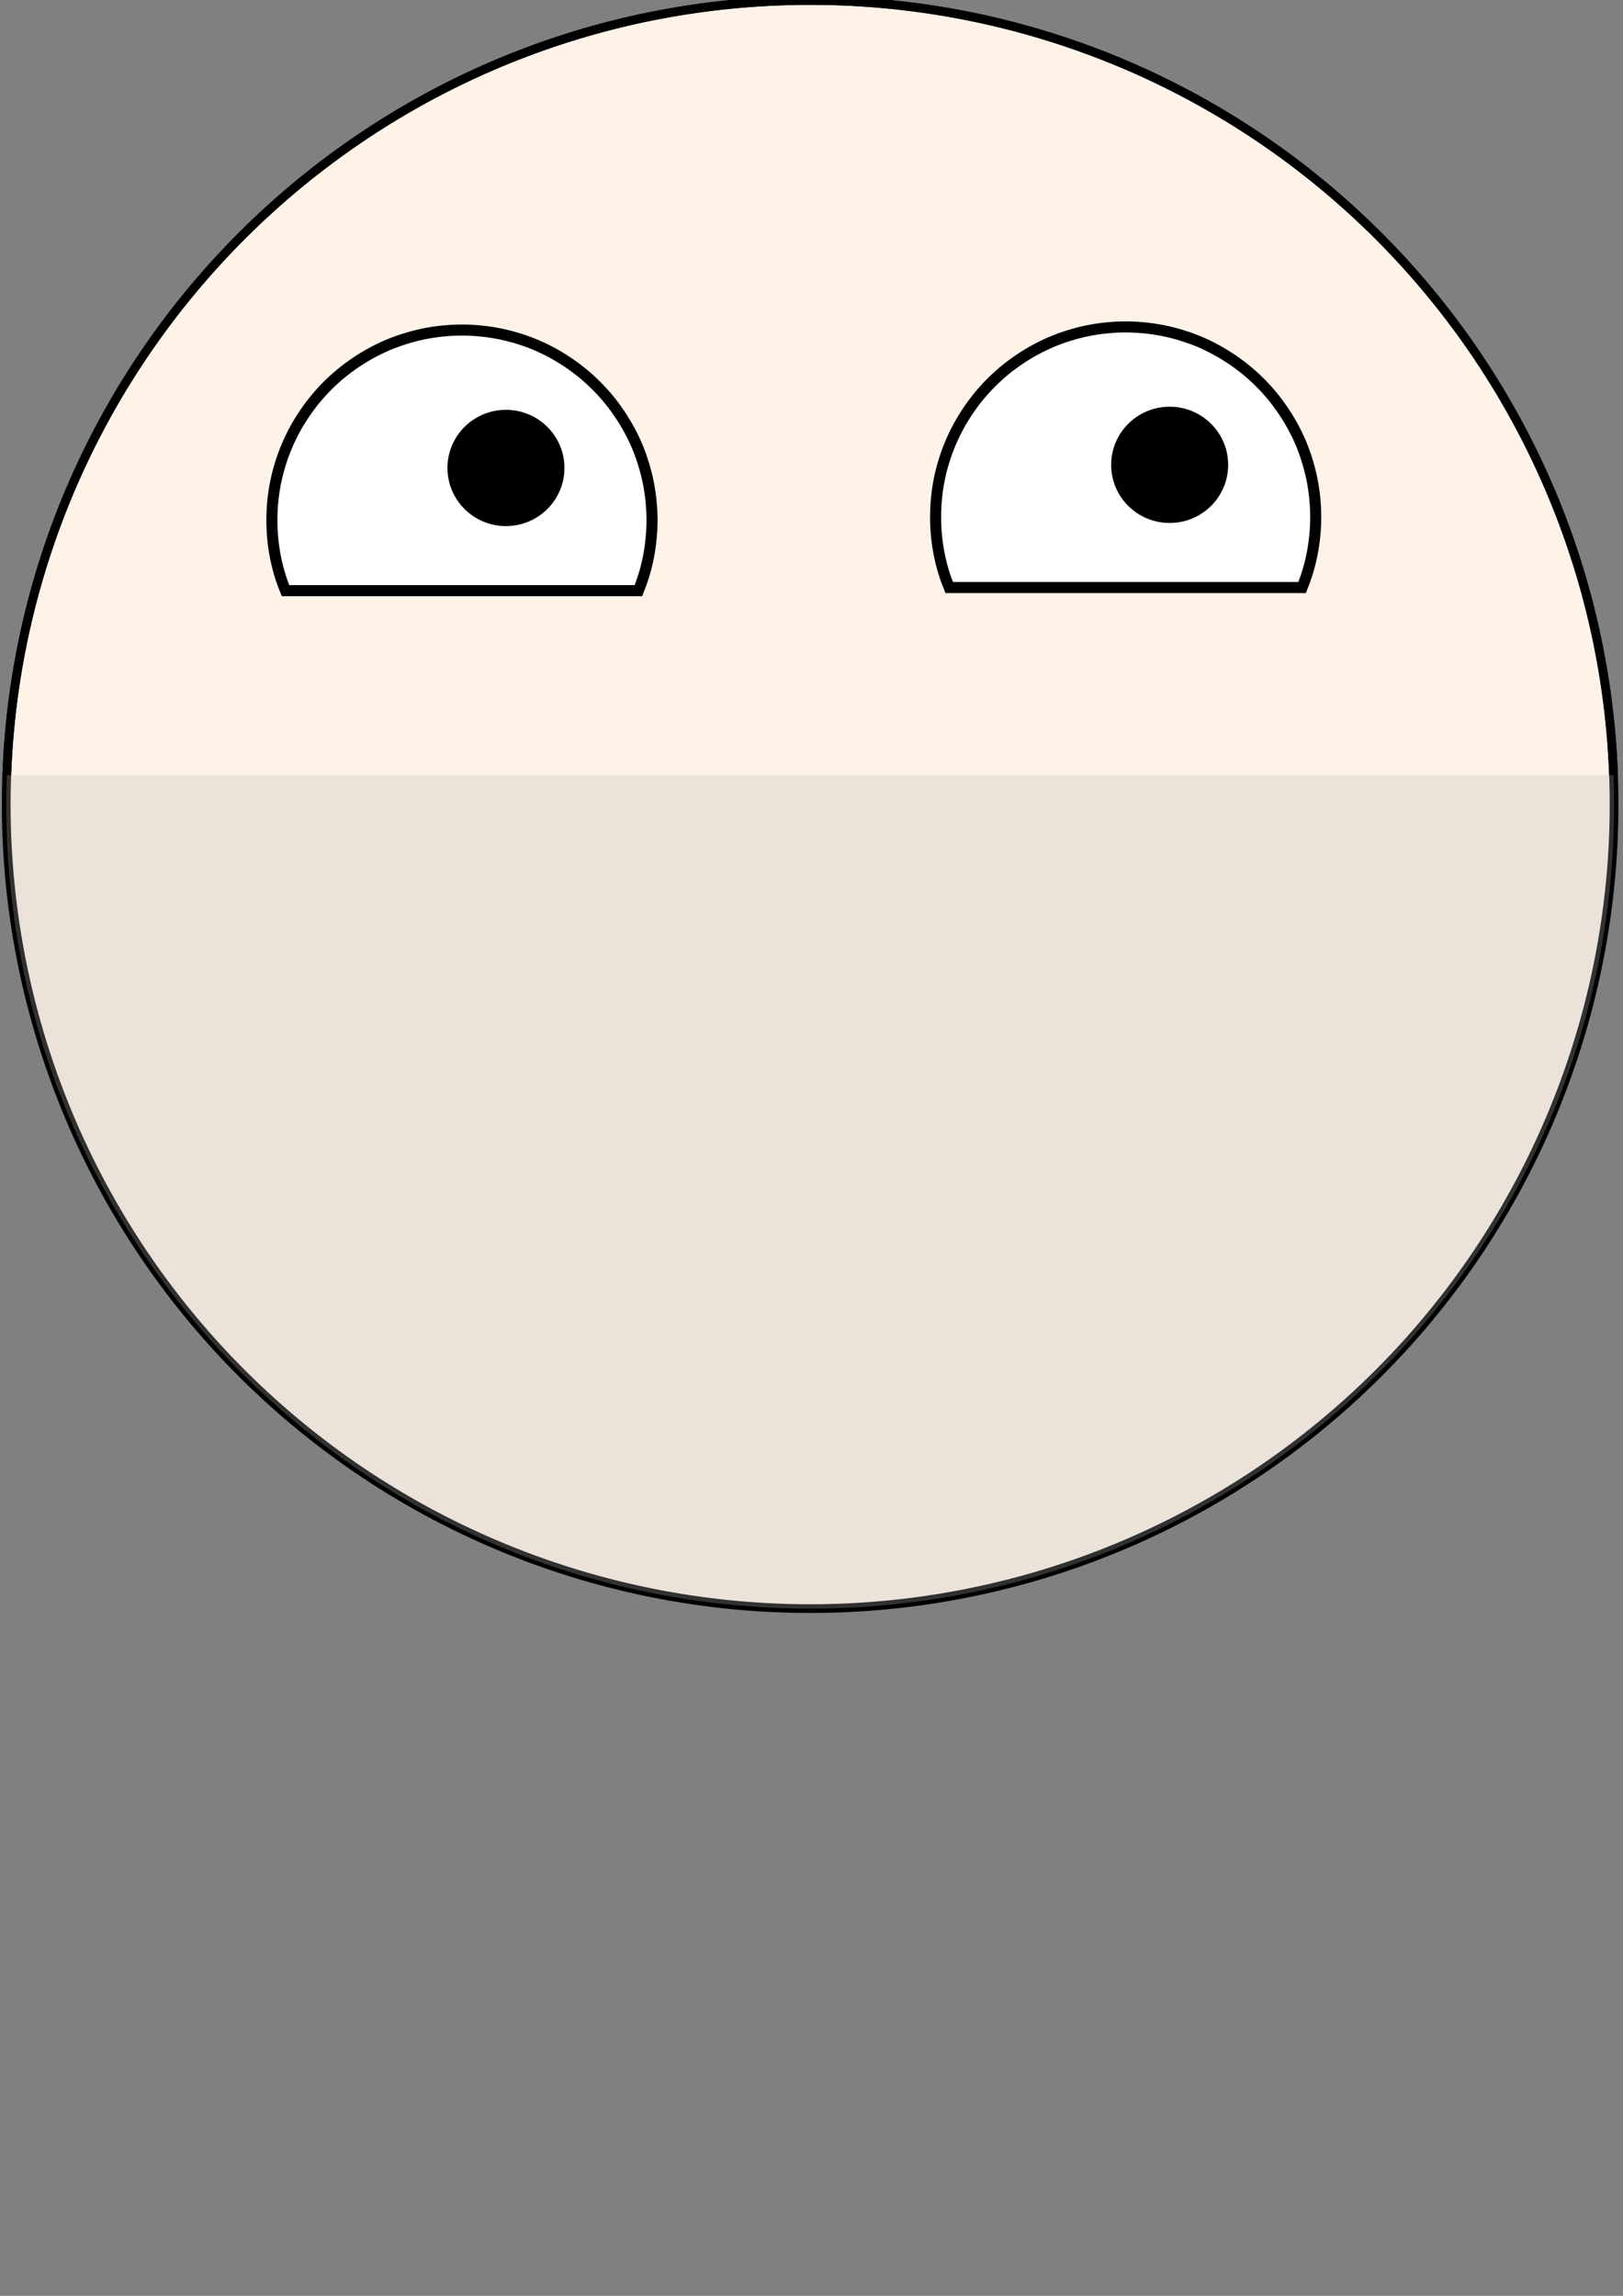 <?xml version="1.0" encoding="UTF-8" standalone="no"?>
<!-- Created with Inkscape (http://www.inkscape.org/) -->

<svg
   xmlns:dc="http://purl.org/dc/elements/1.1/"
   xmlns:cc="http://creativecommons.org/ns#"
   xmlns:rdf="http://www.w3.org/1999/02/22-rdf-syntax-ns#"
   xmlns:svg="http://www.w3.org/2000/svg"
   xmlns="http://www.w3.org/2000/svg"
   xmlns:sodipodi="http://sodipodi.sourceforge.net/DTD/sodipodi-0.dtd"
   xmlns:inkscape="http://www.inkscape.org/namespaces/inkscape"
   width="744.094"
   height="1052.362"
   id="svg2"
   version="1.1"
   inkscape:version="0.47 r22583"
   sodipodi:docname="shaving_grades.svg">
  <rect width="100%" height="100%" fill="#808080" stroke="none"/>
  <defs
     id="defs4">
    <inkscape:perspective
       sodipodi:type="inkscape:persp3d"
       inkscape:vp_x="0 : 526.18109 : 1"
       inkscape:vp_y="0 : 1000 : 0"
       inkscape:vp_z="744.09448 : 526.18109 : 1"
       inkscape:persp3d-origin="372.04724 : 350.78739 : 1"
       id="perspective10" />
  </defs>
  <sodipodi:namedview
     id="base"
     pagecolor="#ffffff"
     bordercolor="#666666"
     borderopacity="1.0"
     inkscape:pageopacity="0.0"
     inkscape:pageshadow="2"
     inkscape:zoom="0.7"
     inkscape:cx="93.12488"
     inkscape:cy="677.6383"
     inkscape:document-units="px"
     inkscape:current-layer="layer1"
     showgrid="false"
     inkscape:window-width="1174"
     inkscape:window-height="769"
     inkscape:window-x="44"
     inkscape:window-y="-1"
     inkscape:window-maximized="0" />
  <g
     inkscape:label="Layer 1"
     inkscape:groupmode="layer"
     id="layer1">
    <path
       sodipodi:type="arc"
       style="fill:#fff3e8;fill-opacity:1;stroke:#000000;stroke-width:4;stroke-miterlimit:4;stroke-dasharray:none"
       id="path3600"
       sodipodi:cx="371.42856"
       sodipodi:cy="372.36218"
       sodipodi:rx="368.57144"
       sodipodi:ry="368.57144"
       d="m 740,372.362 a 368.571,368.571 0 1 1 -737.143,0 368.571,368.571 0 1 1 737.143,0 z"
       transform="translate(4.1349509e-8,-3.571)" />
  </g>
  <g
     inkscape:groupmode="layer"
     id="layer2"
     inkscape:label="Eyes"
     sodipodi:insensitive="true">
    <g
       id="g3645">
      <path
         id="path3638"
         d="m 292.688,270.75 c 0.843,-2.106 1.633,-4.223 2.312,-6.406 0.849,-2.729 1.576,-5.507 2.156,-8.344 0.58,-2.836 1.015,-5.727 1.312,-8.656 0.298,-2.929 0.469,-5.898 0.469,-8.906 0,-3.008 -0.171,-5.977 -0.469,-8.906 -0.298,-2.929 -0.732,-5.82 -1.312,-8.656 -0.58,-2.836 -1.308,-5.615 -2.156,-8.344 -0.849,-2.729 -1.804,-5.425 -2.906,-8.031 -1.102,-2.606 -2.346,-5.124 -3.688,-7.594 -1.342,-2.47 -2.809,-4.869 -4.375,-7.188 -1.566,-2.318 -3.224,-4.567 -5,-6.719 -1.776,-2.152 -3.654,-4.216 -5.625,-6.188 -1.971,-1.971 -4.036,-3.849 -6.188,-5.625 -2.152,-1.776 -4.401,-3.434 -6.719,-5 -2.318,-1.566 -4.718,-3.033 -7.188,-4.375 -2.47,-1.342 -4.987,-2.585 -7.594,-3.688 -2.606,-1.102 -5.303,-2.058 -8.031,-2.906 -2.729,-0.849 -5.507,-1.576 -8.344,-2.156 -2.836,-0.58 -5.727,-1.015 -8.656,-1.312 -2.929,-0.298 -5.898,-0.469 -8.906,-0.469 -3.008,0 -5.977,0.171 -8.906,0.469 -2.929,0.298 -5.82,0.732 -8.656,1.312 -2.836,0.58 -5.615,1.308 -8.344,2.156 -2.729,0.849 -5.394,1.804 -8,2.906 -2.606,1.102 -5.155,2.346 -7.625,3.688 -2.47,1.342 -4.869,2.809 -7.188,4.375 -2.318,1.566 -4.567,3.224 -6.719,5 -2.152,1.776 -4.216,3.654 -6.188,5.625 -1.971,1.971 -3.849,4.036 -5.625,6.188 -1.776,2.152 -3.434,4.401 -5,6.719 -1.566,2.318 -3.033,4.718 -4.375,7.188 -1.342,2.47 -2.554,4.987 -3.656,7.594 -1.102,2.606 -2.089,5.303 -2.938,8.031 -0.849,2.729 -1.576,5.507 -2.156,8.344 -0.58,2.836 -1.015,5.727 -1.312,8.656 -0.298,2.929 -0.438,5.898 -0.438,8.906 0,3.008 0.14,5.977 0.438,8.906 0.298,2.929 0.732,5.82 1.312,8.656 0.58,2.836 1.308,5.615 2.156,8.344 0.679,2.184 1.501,4.3 2.344,6.406 l 161.781,0 z"
         style="fill:#ffffff;fill-opacity:1;stroke:#000000;stroke-width:5.067;stroke-miterlimit:4;stroke-dasharray:none" />
      <path
         d="m 256.786,214.505 a 24.821,24.643 0 1 1 -49.643,0 24.821,24.643 0 1 1 49.643,0 z"
         sodipodi:ry="24.642857"
         sodipodi:rx="24.821428"
         sodipodi:cy="214.50504"
         sodipodi:cx="231.96428"
         id="path3607"
         style="fill:#000000;fill-opacity:1;stroke:#000000;stroke-width:4;stroke-miterlimit:4;stroke-dasharray:none"
         sodipodi:type="arc" />
    </g>
  </g>
  <g
     inkscape:label="Eyes copy"
     id="g3649"
     inkscape:groupmode="layer"
     sodipodi:insensitive="true">
    <g
       id="g3651"
       transform="translate(304.286,-1.429)">
      <path
         style="fill:#ffffff;fill-opacity:1;stroke:#000000;stroke-width:5.067;stroke-miterlimit:4;stroke-dasharray:none"
         d="m 292.688,270.75 c 0.843,-2.106 1.633,-4.223 2.312,-6.406 0.849,-2.729 1.576,-5.507 2.156,-8.344 0.58,-2.836 1.015,-5.727 1.312,-8.656 0.298,-2.929 0.469,-5.898 0.469,-8.906 0,-3.008 -0.171,-5.977 -0.469,-8.906 -0.298,-2.929 -0.732,-5.82 -1.312,-8.656 -0.58,-2.836 -1.308,-5.615 -2.156,-8.344 -0.849,-2.729 -1.804,-5.425 -2.906,-8.031 -1.102,-2.606 -2.346,-5.124 -3.688,-7.594 -1.342,-2.47 -2.809,-4.869 -4.375,-7.188 -1.566,-2.318 -3.224,-4.567 -5,-6.719 -1.776,-2.152 -3.654,-4.216 -5.625,-6.188 -1.971,-1.971 -4.036,-3.849 -6.188,-5.625 -2.152,-1.776 -4.401,-3.434 -6.719,-5 -2.318,-1.566 -4.718,-3.033 -7.188,-4.375 -2.47,-1.342 -4.987,-2.585 -7.594,-3.688 -2.606,-1.102 -5.303,-2.058 -8.031,-2.906 -2.729,-0.849 -5.507,-1.576 -8.344,-2.156 -2.836,-0.58 -5.727,-1.015 -8.656,-1.312 -2.929,-0.298 -5.898,-0.469 -8.906,-0.469 -3.008,0 -5.977,0.171 -8.906,0.469 -2.929,0.298 -5.82,0.732 -8.656,1.312 -2.836,0.58 -5.615,1.308 -8.344,2.156 -2.729,0.849 -5.394,1.804 -8,2.906 -2.606,1.102 -5.155,2.346 -7.625,3.688 -2.47,1.342 -4.869,2.809 -7.188,4.375 -2.318,1.566 -4.567,3.224 -6.719,5 -2.152,1.776 -4.216,3.654 -6.188,5.625 -1.971,1.971 -3.849,4.036 -5.625,6.188 -1.776,2.152 -3.434,4.401 -5,6.719 -1.566,2.318 -3.033,4.718 -4.375,7.188 -1.342,2.47 -2.554,4.987 -3.656,7.594 -1.102,2.606 -2.089,5.303 -2.938,8.031 -0.849,2.729 -1.576,5.507 -2.156,8.344 -0.58,2.836 -1.015,5.727 -1.312,8.656 -0.298,2.929 -0.438,5.898 -0.438,8.906 0,3.008 0.14,5.977 0.438,8.906 0.298,2.929 0.732,5.82 1.312,8.656 0.58,2.836 1.308,5.615 2.156,8.344 0.679,2.184 1.501,4.3 2.344,6.406 l 161.781,0 z"
         id="path3653" />
      <path
         sodipodi:type="arc"
         style="fill:#000000;fill-opacity:1;stroke:#000000;stroke-width:4;stroke-miterlimit:4;stroke-dasharray:none"
         id="path3655"
         sodipodi:cx="231.96428"
         sodipodi:cy="214.50504"
         sodipodi:rx="24.821428"
         sodipodi:ry="24.642857"
         d="m 256.786,214.505 c 0,13.61 -11.113,24.643 -24.821,24.643 -13.709,0 -24.821,-11.033 -24.821,-24.643 0,-13.61 11.113,-24.643 24.821,-24.643 13.709,0 24.821,11.033 24.821,24.643 z" />
    </g>
  </g>
  <g
     inkscape:groupmode="layer"
     id="layer4"
     inkscape:label="Beard">
    <path
       style="fill:#b3b3b3;fill-opacity:0.273;stroke:none"
       d="M 739.754,355.205 C 739.918,359.714 740,364.243 740,368.791 l 0,0 c 0,203.556 -165.015,368.571 -368.571,368.571 -203.556,0 -368.571,-165.015 -368.571,-368.571 0,-4.548 0.082,-9.077 0.246,-13.585"
       id="path4203" />
    <path
       style="fill:none;stroke:#000000;stroke-width:4;stroke-linecap:butt;stroke-linejoin:miter;stroke-miterlimit:4;stroke-opacity:1;stroke-dasharray:none"
       d="M 3.103,355.206 C 10.25,157.943 172.42,0.219 371.429,0.219 c 199.008,0 361.178,157.723 368.326,354.986"
       id="path4201" />
  </g>
</svg>
